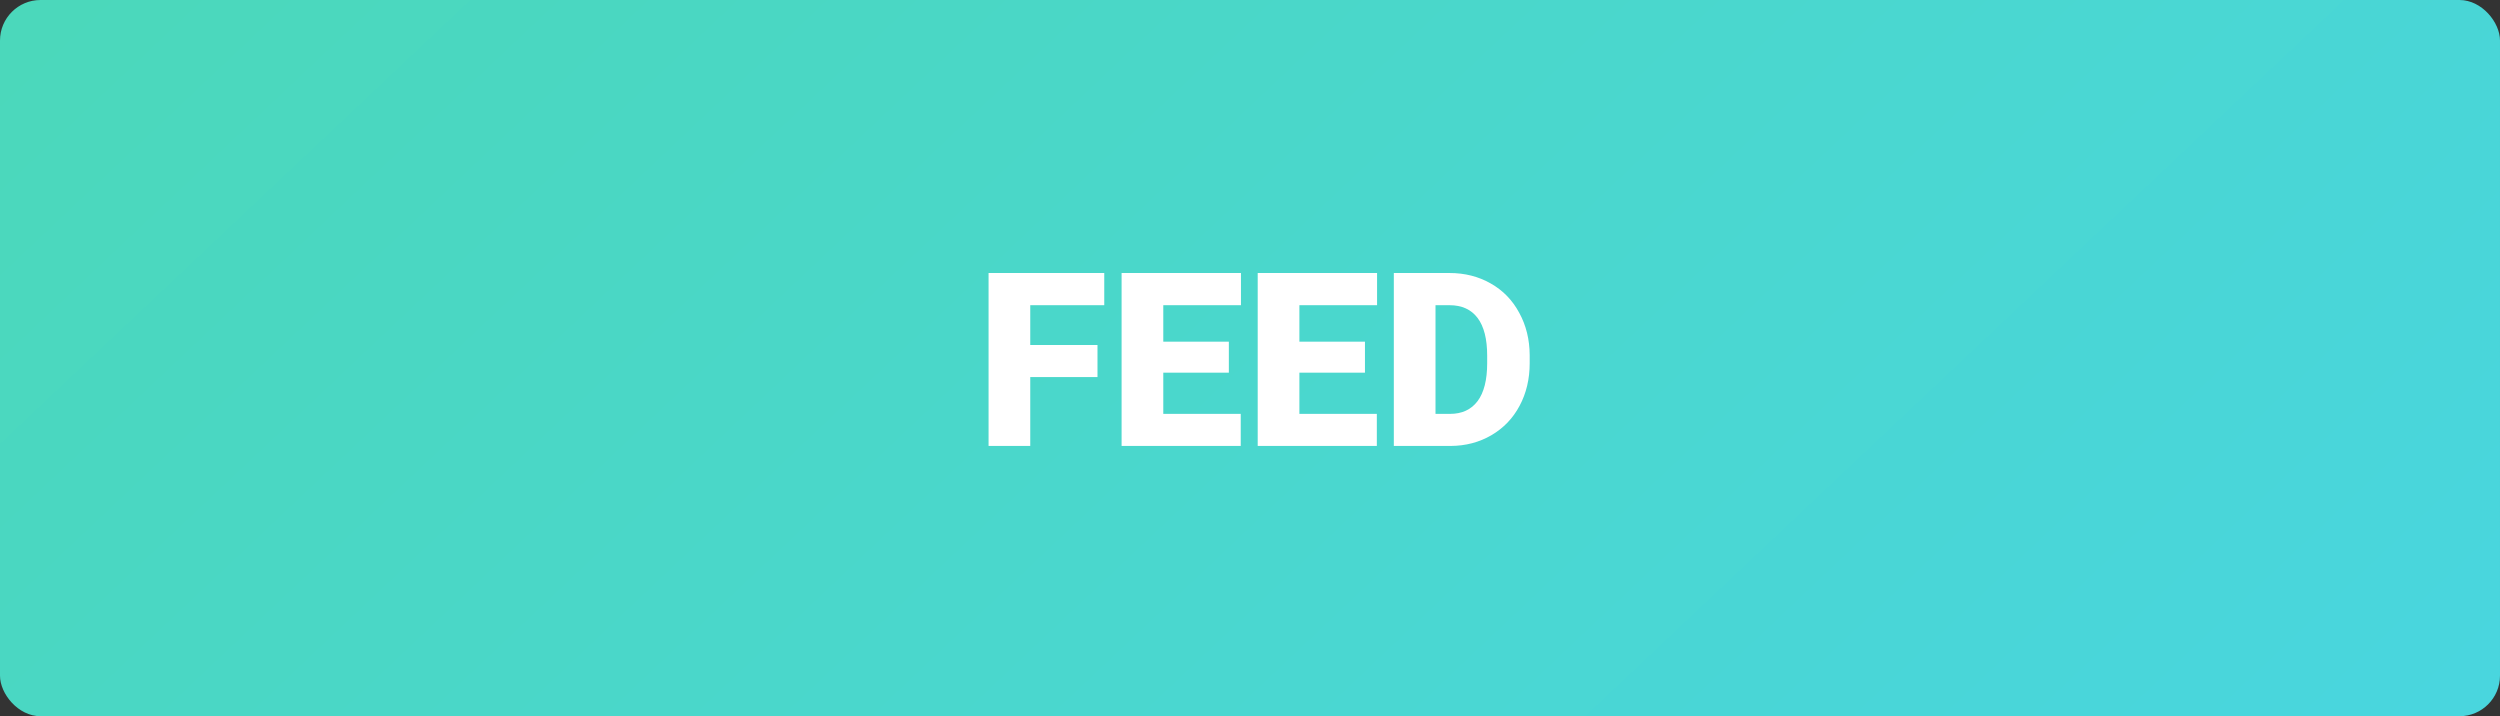 <svg width="185" height="53" viewBox="0 0 185 53" fill="none" xmlns="http://www.w3.org/2000/svg">
<rect x="0" y="0" width="185" height="53" fill="#333333" stroke="none"/>
<rect width="185" height="53" rx="3" fill="url(#paint0_linear)"/>
<path d="M81.214 27.902H76.239V33H73.154V20.203H81.715V22.585H76.239V25.529H81.214V27.902ZM90.935 27.577H86.083V30.627H91.814V33H82.998V20.203H91.831V22.585H86.083V25.283H90.935V27.577ZM101.007 27.577H96.155V30.627H101.886V33H93.07V20.203H101.903V22.585H96.155V25.283H101.007V27.577ZM103.143 33V20.203H107.265C108.396 20.203 109.412 20.461 110.314 20.977C111.217 21.486 111.92 22.21 112.424 23.148C112.934 24.079 113.191 25.125 113.197 26.285V26.874C113.197 28.046 112.948 29.098 112.45 30.029C111.958 30.955 111.261 31.682 110.358 32.209C109.462 32.73 108.46 32.994 107.353 33H103.143ZM106.228 22.585V30.627H107.3C108.185 30.627 108.864 30.314 109.339 29.686C109.813 29.054 110.051 28.116 110.051 26.874V26.32C110.051 25.084 109.813 24.152 109.339 23.525C108.864 22.898 108.173 22.585 107.265 22.585H106.228Z" fill="white"/>
<defs>
<linearGradient id="paint0_linear" x1="-34.543" y1="-2.78636e-07" x2="96.106" y2="138.434" gradientUnits="userSpaceOnUse">
<stop stop-color="#4BD8B5"/>
<stop offset="1" stop-color="#49D6DF"/>
</linearGradient>
</defs>
</svg>
